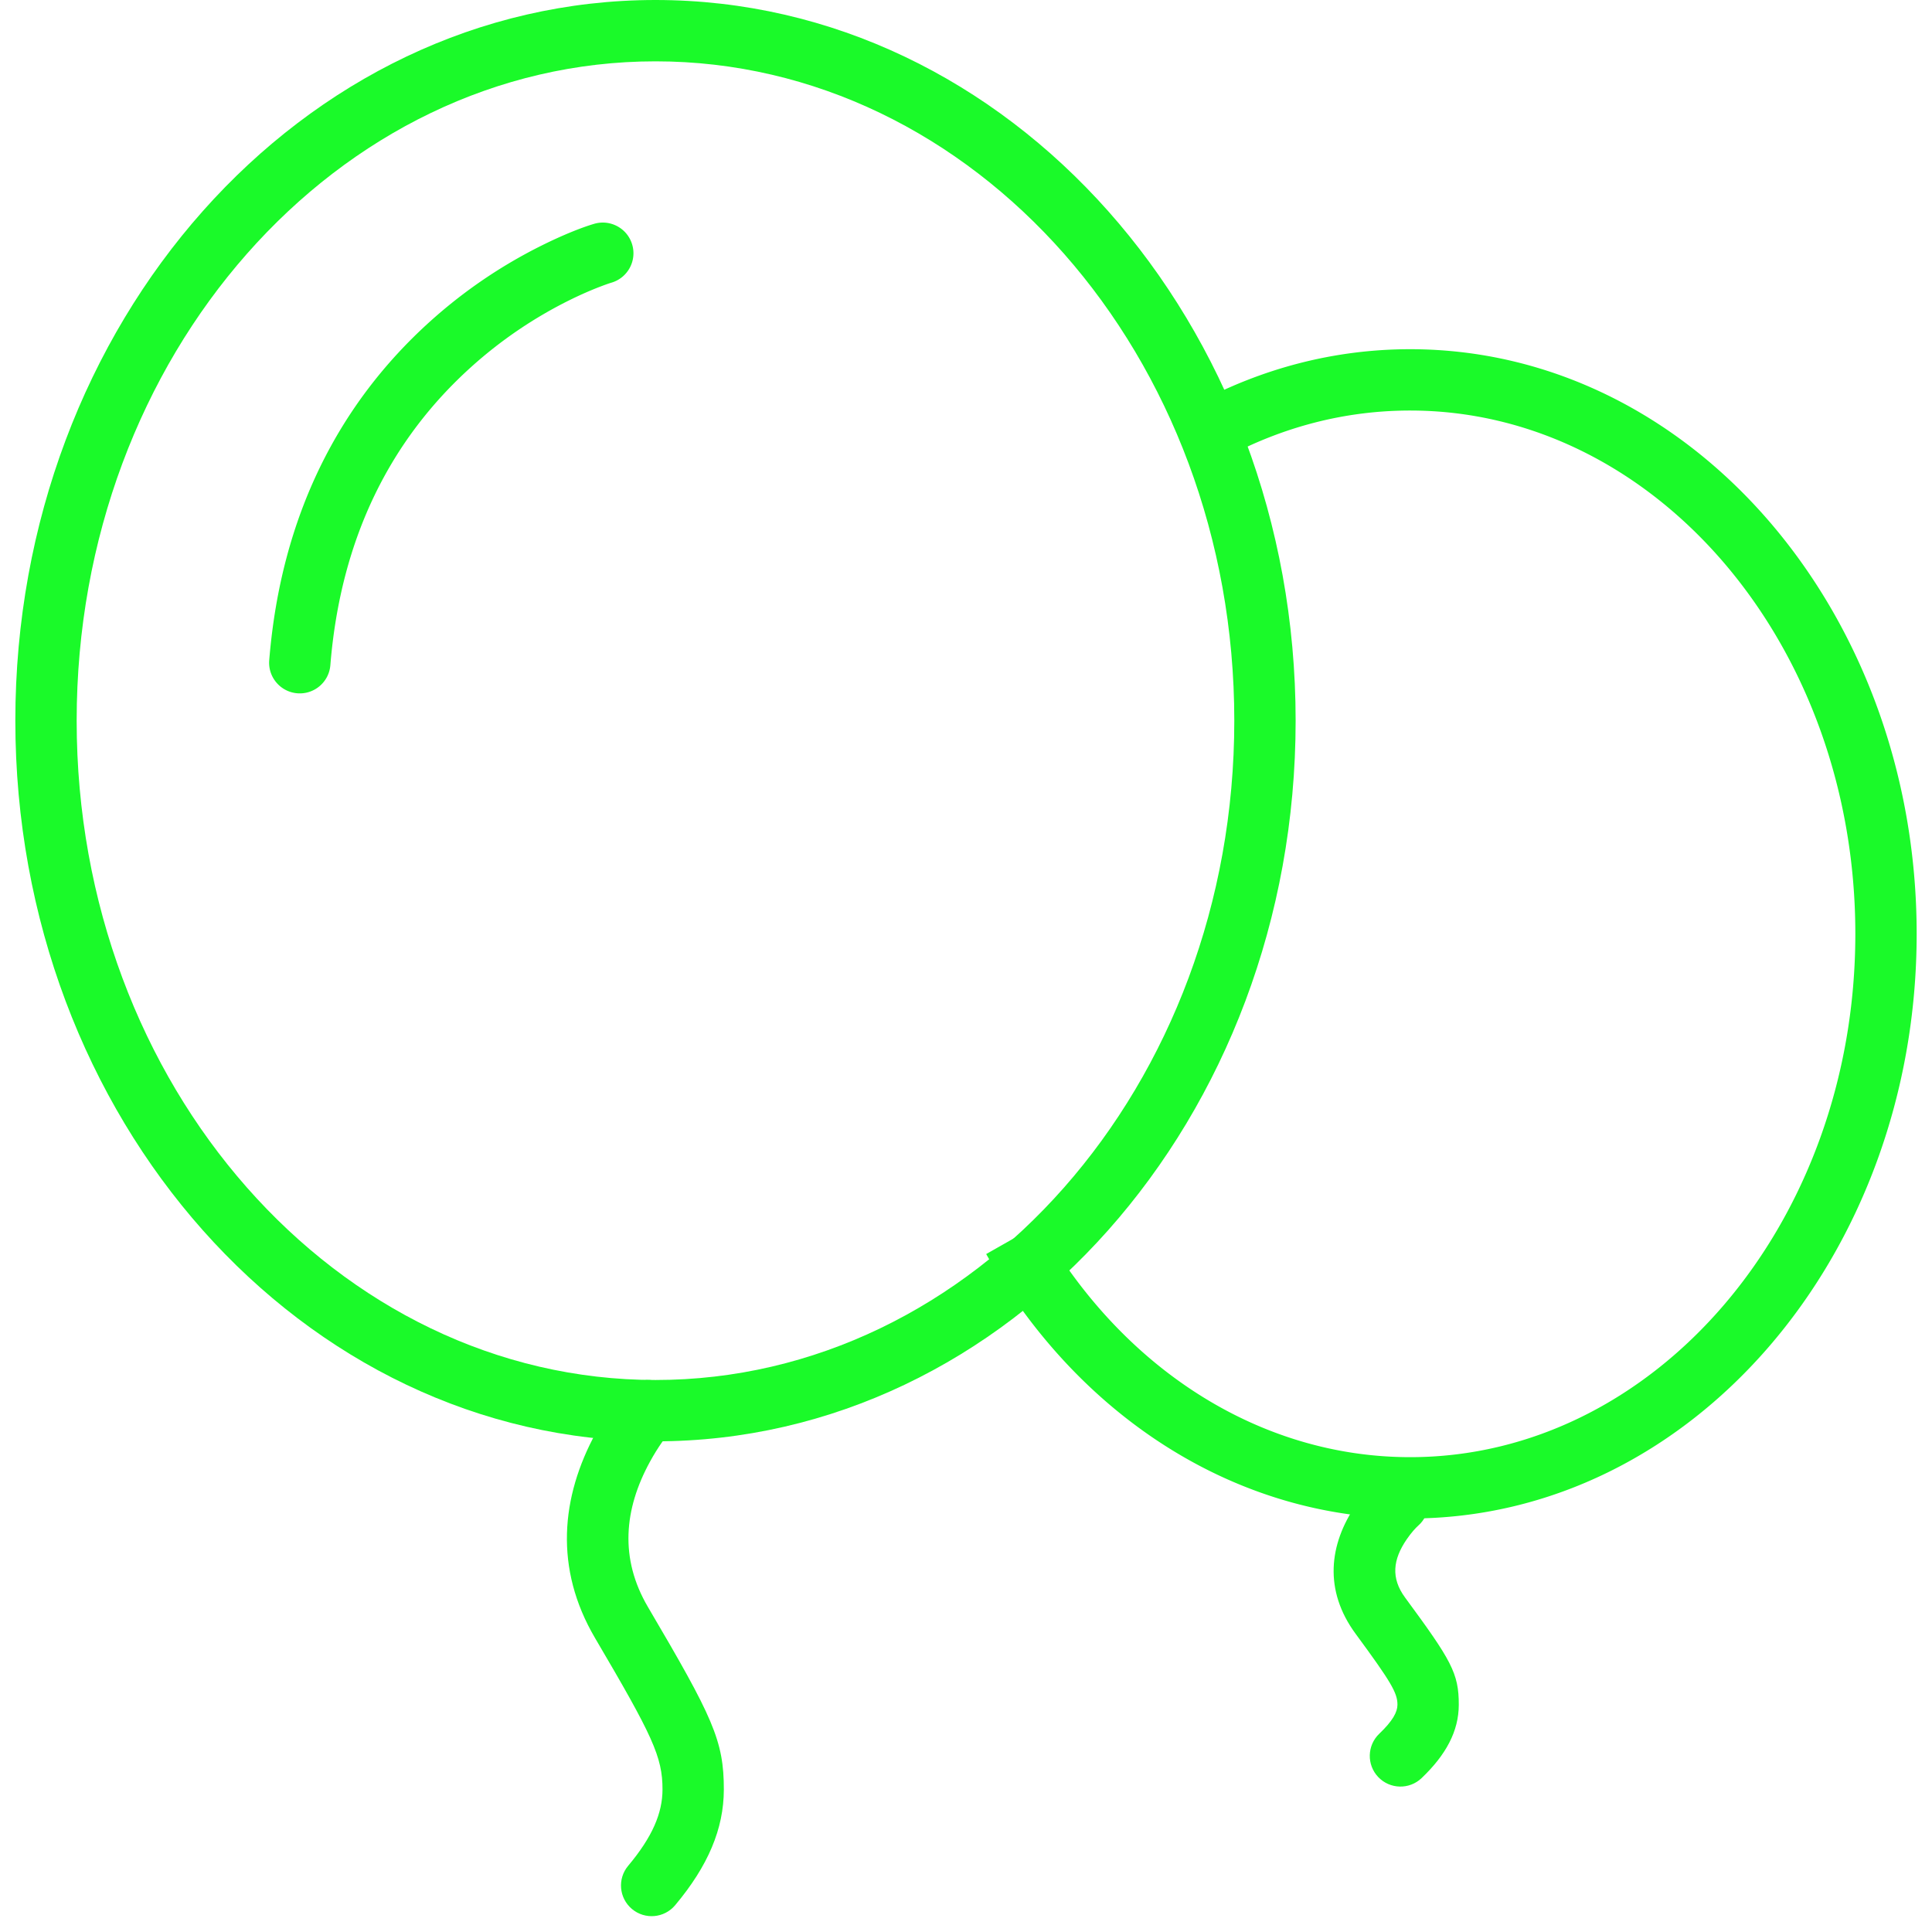 <?xml version="1.0" standalone="no"?><!DOCTYPE svg PUBLIC "-//W3C//DTD SVG 1.1//EN" "http://www.w3.org/Graphics/SVG/1.1/DTD/svg11.dtd"><svg t="1697010438797" class="icon" viewBox="0 0 1024 1024" version="1.1" xmlns="http://www.w3.org/2000/svg" p-id="1985" xmlns:xlink="http://www.w3.org/1999/xlink" width="128" height="128"><path d="M286.986 130.181a263.37 263.37 0 0 0-59.233 40.376c-47.757 43.127-78.81 102.341-85.057 179.386-0.726 8.948 5.94 16.789 14.887 17.514 8.948 0.726 16.789-5.94 17.514-14.887 5.553-68.488 32.638-120.134 74.443-157.887 16.517-14.915 34.235-26.601 51.918-35.393 6.146-3.056 11.822-5.523 16.869-7.447 2.909-1.11 4.877-1.768 5.745-2.024 8.612-2.534 13.539-11.57 11.004-20.181-2.534-8.612-11.57-13.539-20.18-11.005-5.92 1.742-15.64 5.448-27.91 11.548zM747.402 804.834c148.867 0 268.471-139.238 268.471-309.874 0-170.637-119.604-309.874-268.47-309.874-39.925 0-78.624 10.064-113.954 29.188l15.475 28.589c30.639-16.585 64.031-25.27 98.478-25.27 129.724 0 235.963 123.68 235.963 277.367S877.126 772.326 747.402 772.326c-79.617 0-152.795-46.844-196.43-123.705l-28.27 16.049c49.173 86.615 132.824 140.164 224.7 140.164z" fill="#1afa29" p-id="1986"></path><path d="M654.204 381.968c0-193.803-138.266-349.46-306.785-349.46-168.518 0-306.784 155.657-306.784 349.46 0 193.803 138.266 349.46 306.784 349.46 168.519 0 306.785-155.657 306.785-349.46z m-646.077 0C8.127 171.013 160.033 0 347.419 0c187.386 0 339.293 171.013 339.293 381.968S534.805 763.937 347.419 763.937 8.127 592.923 8.127 381.968z" fill="#1afa29" p-id="1987"></path><path d="M315.906 759.266c-18.66 34.194-22.232 72.028-0.499 108.964 30.447 51.744 35.767 62.916 35.735 80.281-0.024 12.505-5.366 25.098-18.2 40.402-5.769 6.878-4.869 17.13 2.01 22.898 6.878 5.768 17.13 4.869 22.898-2.01 17.413-20.763 25.76-40.44 25.8-61.229 0.048-26.02-5.855-38.416-40.225-96.828-15.129-25.71-12.662-51.84 1.017-76.905 4.273-7.83 8.477-13.475 10.969-16.21 6.046-6.636 5.567-16.916-1.069-22.962-6.635-6.045-16.916-5.567-22.961 1.069-4.12 4.52-9.832 12.19-15.475 22.53zM718.689 797.615c-14.29 20.949-17.16 45.26-0.172 68.356 18.713 25.441 22.174 31.256 22.16 37.56-0.01 3.888-2.49 8.566-9.632 15.379-6.496 6.196-6.738 16.485-0.542 22.98 6.196 6.495 16.485 6.738 22.98 0.542 13.023-12.423 19.669-24.955 19.701-38.825 0.04-16.835-3.981-23.59-28.48-56.897-7.587-10.316-6.43-20.12 0.84-30.775 2.445-3.585 4.855-6.174 6.111-7.277 6.746-5.923 7.412-16.193 1.49-22.938-5.924-6.746-16.194-7.412-22.94-1.49-3.15 2.768-7.351 7.28-11.516 13.385z" fill="#1afa29" p-id="1988"></path></svg>